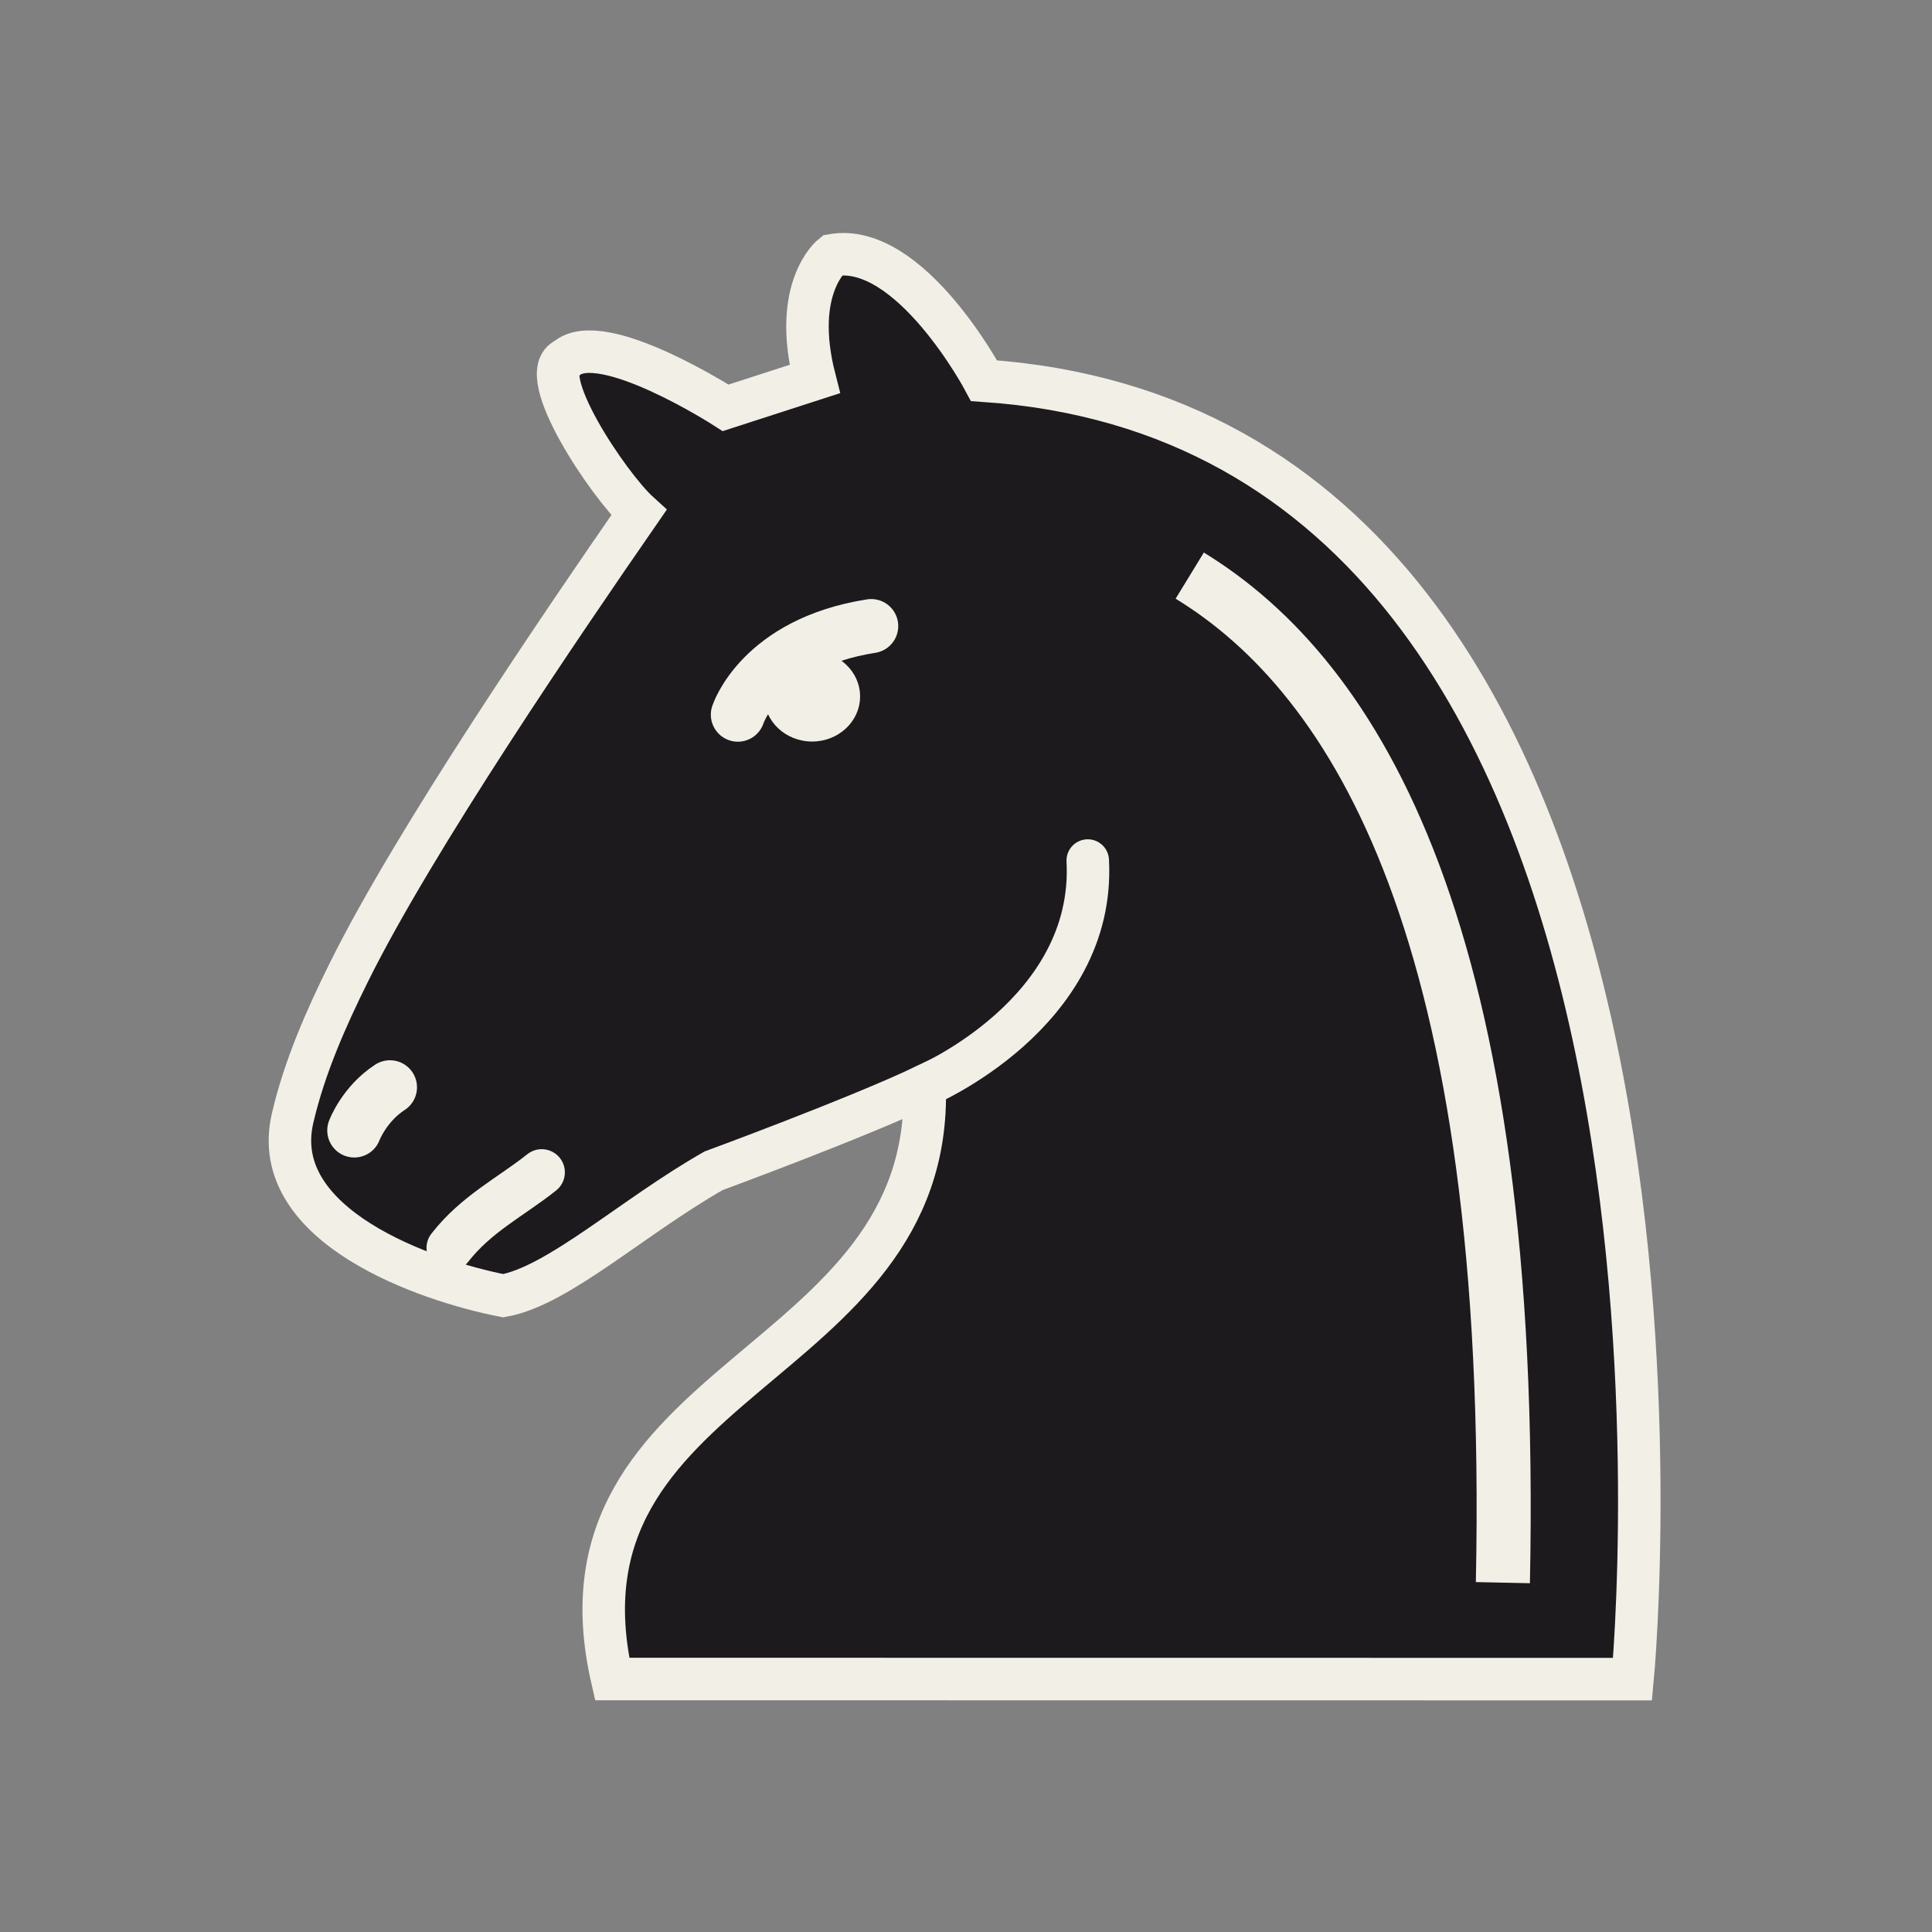 <?xml version="1.0" encoding="UTF-8" standalone="no"?>
<!DOCTYPE svg PUBLIC "-//W3C//DTD SVG 1.1//EN" "http://www.w3.org/Graphics/SVG/1.1/DTD/svg11.dtd">
<svg width="100%" height="100%" viewBox="0 0 591 591" version="1.1" xmlns="http://www.w3.org/2000/svg" xmlns:xlink="http://www.w3.org/1999/xlink" xml:space="preserve" xmlns:serif="http://www.serif.com/" style="fill-rule:evenodd;clip-rule:evenodd;">
    <rect x="0" y="0" width="591" height="591" fill="#808080" stroke="none"/>
    <g transform="matrix(1,0,0,1,-920,-885)">
        <g transform="matrix(1,0,0,1,187.688,-103.908)">
            <g id="bN.svg" transform="matrix(4.167,0,0,4.167,1027.67,1284.62)">
                <g id="bN.svg1" serif:id="bN.svg">
                    <g id="bN.svg2" serif:id="bN.svg" transform="matrix(1,0,0,1,-70.866,-70.866)">
                        <path d="M67.864,79.611C68.499,100.661 39.776,100.749 44.923,123.157L119.832,123.165C119.832,123.165 128.614,31.68 72.227,27.848C72.227,27.848 66.798,17.629 61.092,18.635C61.092,18.635 58.071,21.01 59.794,27.726L53.257,29.84C53.257,29.84 44.141,23.967 41.559,26.24C39.127,27.286 44.677,35.538 46.882,37.539C41.335,45.558 30.464,61.47 25.621,71.229C23.911,74.674 22.335,78.246 21.464,81.992C19.619,89.928 31.373,93.941 36.93,95.02C40.972,94.294 46.412,89.243 52.373,85.847C52.373,85.847 62.836,81.999 67.864,79.611Z" style="fill:rgb(28,26,29);stroke:rgb(242,239,231);stroke-width:3.12px;"/>
                        <path d="M67.864,79.614C67.864,79.614 80.43,74.322 79.838,63.074" style="fill:none;stroke:rgb(242,239,231);stroke-width:3.12px;stroke-linecap:round;"/>
                        <path d="M54.153,52.364C54.153,52.364 55.837,47.132 63.941,45.862" style="fill:none;stroke:rgb(242,239,231);stroke-width:3.97px;stroke-linecap:round;"/>
                        <ellipse cx="59.604" cy="51.026" rx="3.521" ry="3.311" style="fill:rgb(242,239,231);"/>
                        <path d="M25.994,82.888C25.994,82.888 26.714,80.955 28.613,79.719" style="fill:rgb(242,239,231);stroke:rgb(242,239,231);stroke-width:3.97px;stroke-linecap:round;"/>
                        <path d="M32.995,91.511C34.951,88.997 37.483,87.772 39.753,85.963" style="fill:rgb(242,239,231);stroke:rgb(242,239,231);stroke-width:3.4px;stroke-linecap:round;"/>
                        <path d="M87.324,42.157C99.527,49.62 111.305,68.377 110.313,116.084" style="fill:none;stroke:rgb(242,239,231);stroke-width:3.97px;stroke-linejoin:round;"/>
                    </g>
                    <g id="bN.svg3" serif:id="bN.svg">
                    </g>
                </g>
            </g>
        </g>
    </g>
</svg>
